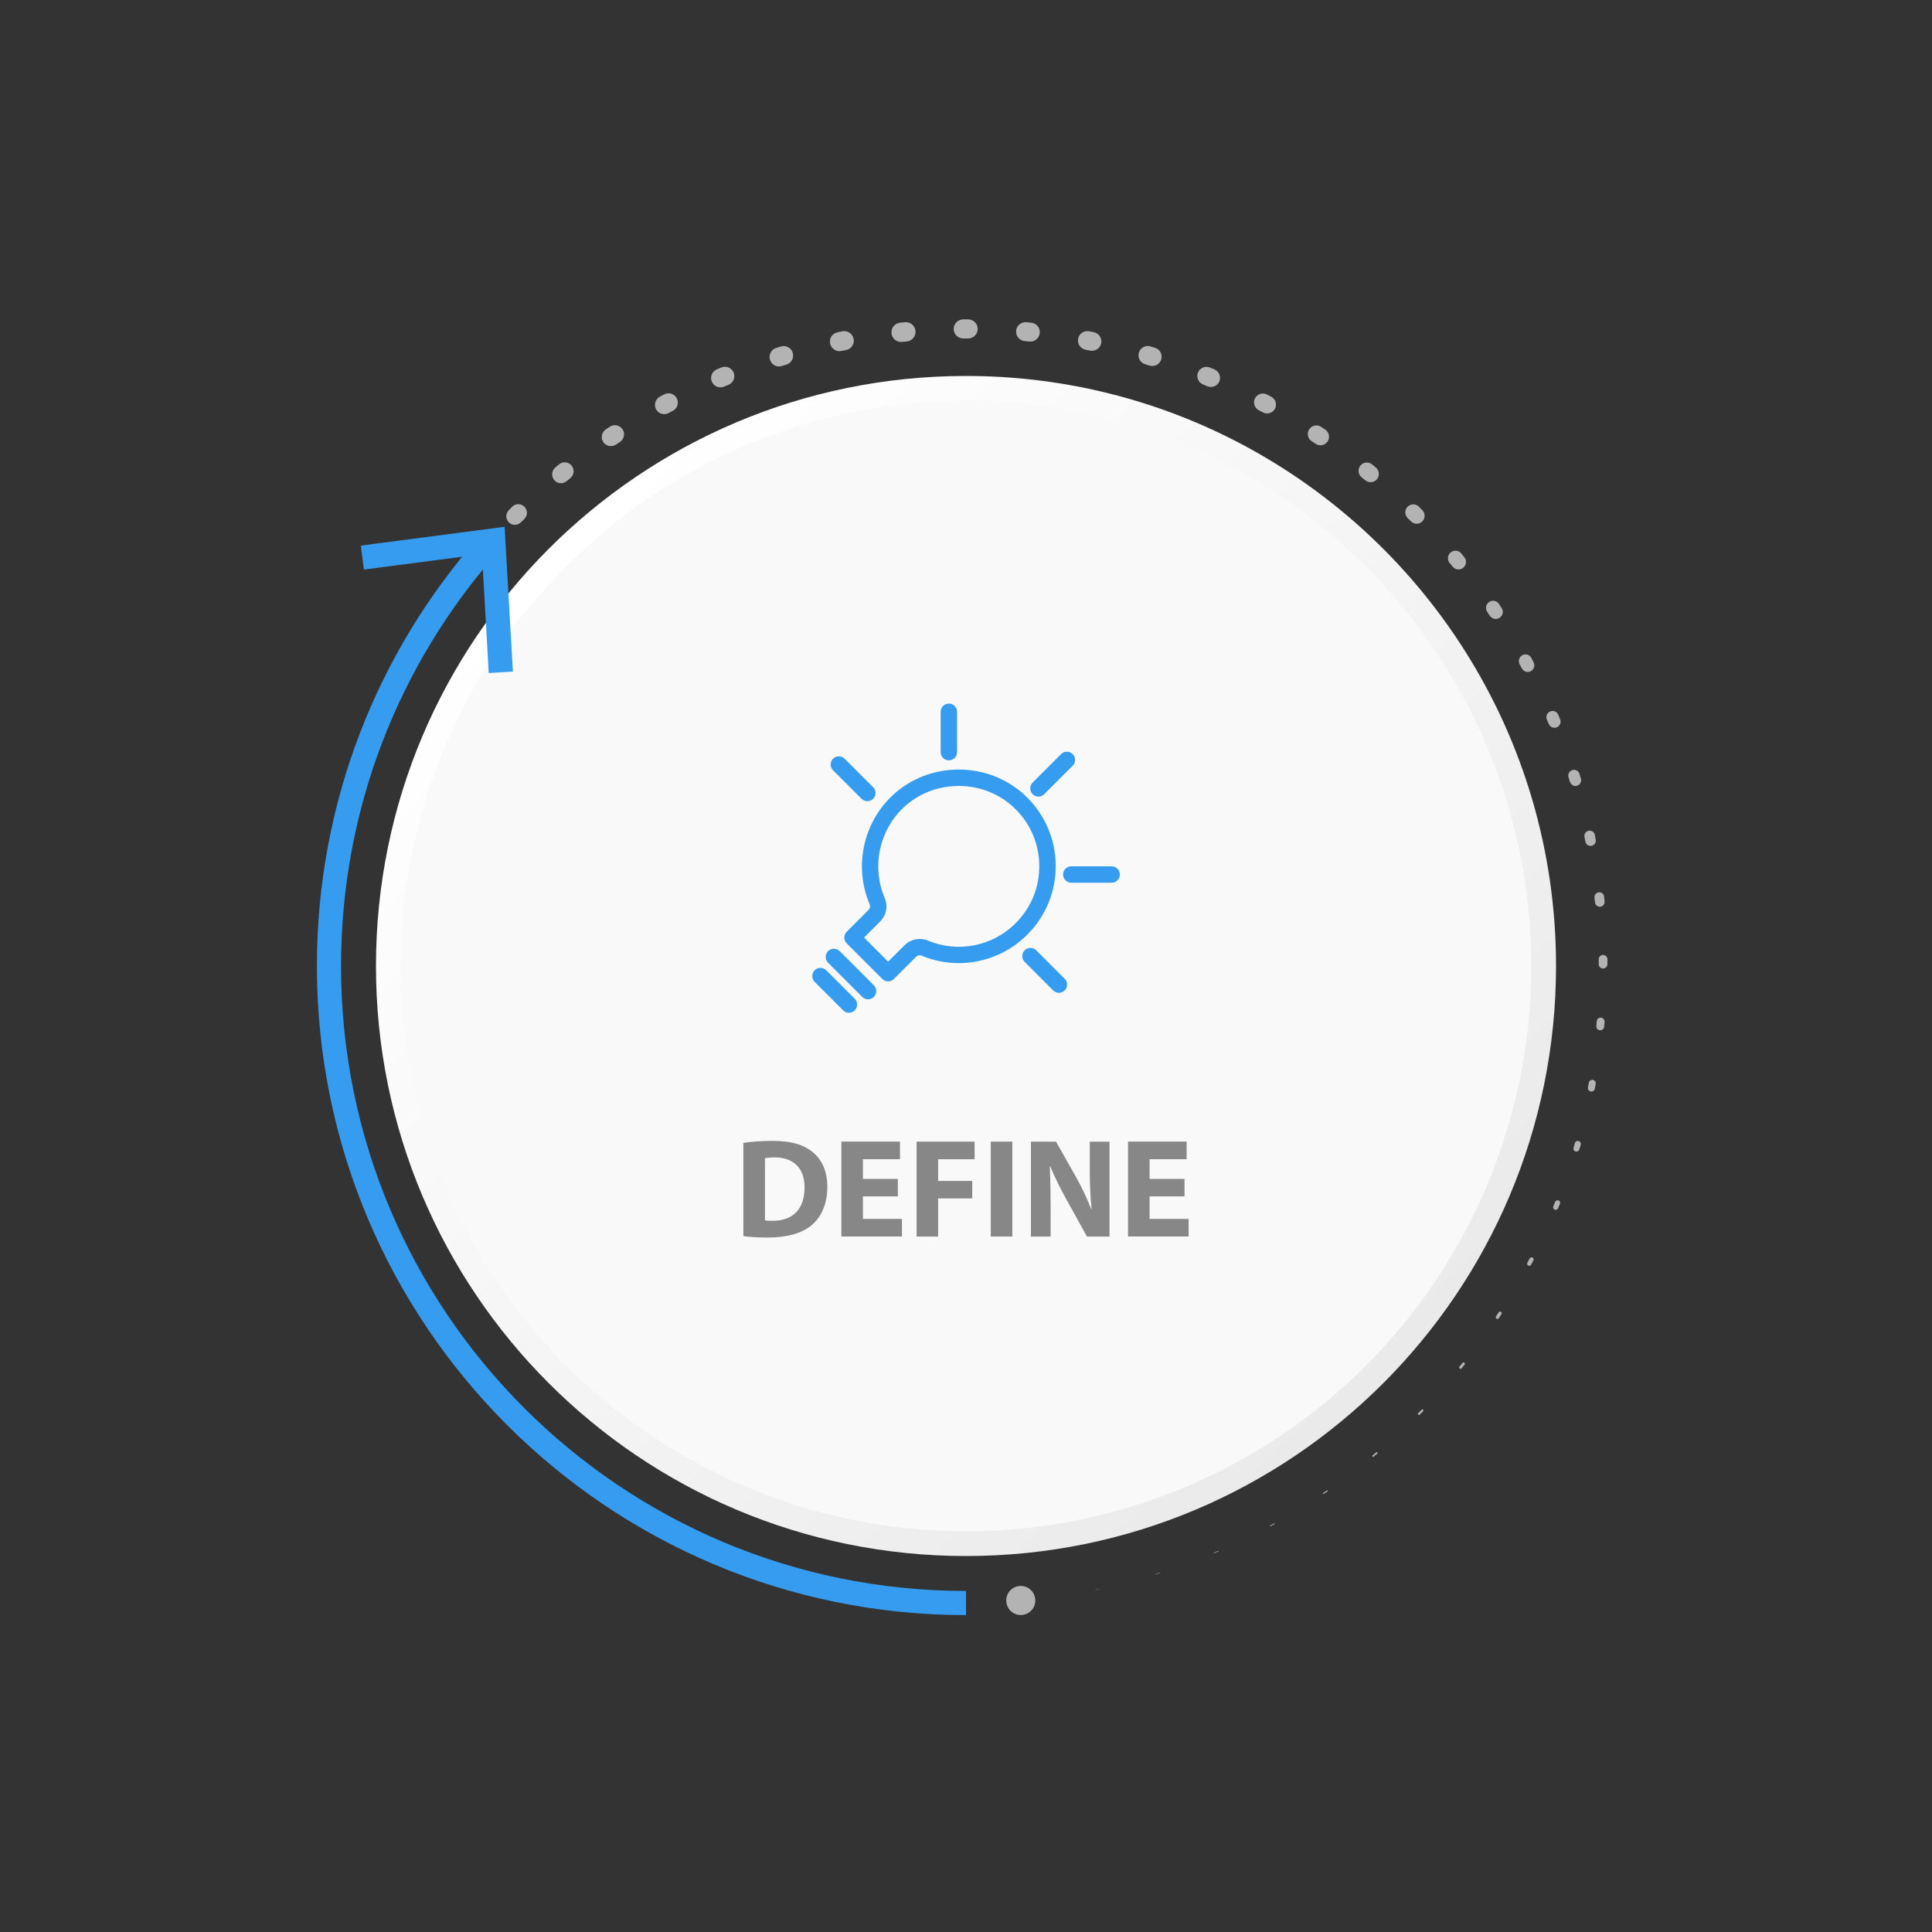 <?xml version="1.0" encoding="UTF-8"?><svg id="Layer_1" xmlns="http://www.w3.org/2000/svg" xmlns:xlink="http://www.w3.org/1999/xlink" viewBox="0 0 400 400"><rect x="0" y="0" width="400" height="400" fill="#333333" stroke="none"/><defs><style>.cls-1{fill:url(#linear-gradient);}.cls-2{fill:#f9f9f9;}.cls-3{fill:#b3b3b3;}.cls-4{fill:#359cef;}.cls-5{fill:#878787;}.cls-6{fill:none;stroke:#359cef;stroke-miterlimit:10;stroke-width:5px;}</style><linearGradient id="linear-gradient" x1="-446.96" y1="113.62" x2="-619.72" y2="286.38" gradientTransform="translate(-333.34) rotate(-180) scale(1 -1)" gradientUnits="userSpaceOnUse"><stop offset="0" stop-color="#fff"/><stop offset="1" stop-color="#ebeaea"/></linearGradient></defs><path class="cls-1" d="M77.84,200c0,67.47,54.69,122.16,122.16,122.16s122.16-54.69,122.16-122.16c0-47.78-27.43-89.15-67.41-109.23-8.38-4.21-17.31-7.48-26.65-9.68-9.02-2.13-18.43-3.25-28.1-3.25-67.47,0-122.16,54.69-122.16,122.16Z"/><circle class="cls-2" cx="200" cy="200" r="117.04" transform="translate(-82.84 200) rotate(-45)"/><g><path class="cls-4" d="M183.88,203.19c-.43,0-.87-.17-1.2-.5l-7.38-7.38c-.66-.66-.66-1.74,0-2.4l4.53-4.53c.3-.3,.39-.76,.23-1.14h0c-3.28-7.66-1.44-16.67,4.59-22.43,7.7-7.36,20.19-7.31,27.83,.12,3.89,3.78,6.05,8.84,6.09,14.25,.04,5.41-2.05,10.5-5.88,14.33-5.77,5.77-14.38,7.48-21.91,4.34-.37-.15-.81-.05-1.11,.24l-4.59,4.59c-.33,.33-.77,.5-1.2,.5Zm-4.98-9.07l4.98,4.98,3.39-3.39c1.28-1.28,3.17-1.66,4.81-.98,6.26,2.61,13.41,1.2,18.21-3.6,3.18-3.18,4.92-7.41,4.88-11.91-.03-4.5-1.83-8.7-5.06-11.84-6.35-6.17-16.73-6.22-23.13-.1-5.01,4.79-6.54,12.28-3.81,18.64,.72,1.67,.34,3.58-.95,4.87l-3.33,3.33Z"/><path class="cls-4" d="M179.72,206.9c-.43,0-.87-.17-1.2-.5l-7.08-7.08c-.66-.66-.66-1.74,0-2.4,.66-.66,1.74-.66,2.4,0l7.08,7.08c.66,.66,.66,1.74,0,2.4-.33,.33-.77,.5-1.2,.5Z"/><path class="cls-4" d="M175.76,209.68c-.43,0-.87-.17-1.2-.5l-5.9-5.9c-.66-.66-.66-1.74,0-2.4,.66-.66,1.74-.66,2.4,0l5.9,5.9c.66,.66,.66,1.74,0,2.4-.33,.33-.77,.5-1.2,.5Z"/><path class="cls-4" d="M219.24,205.55c-.43,0-.87-.17-1.2-.5l-5.9-5.9c-.66-.66-.66-1.74,0-2.4,.66-.66,1.74-.66,2.4,0l5.9,5.9c.66,.66,.66,1.74,0,2.4-.33,.33-.77,.5-1.2,.5Z"/><path class="cls-4" d="M179.57,165.88c-.43,0-.87-.17-1.2-.5l-5.9-5.9c-.66-.66-.66-1.74,0-2.4,.66-.66,1.74-.66,2.4,0l5.9,5.9c.66,.66,.66,1.74,0,2.4-.33,.33-.77,.5-1.2,.5Z"/><path class="cls-4" d="M214.99,164.93c-.43,0-.87-.17-1.2-.5-.66-.66-.66-1.74,0-2.4l5.9-5.9c.66-.66,1.74-.66,2.4,0,.66,.66,.66,1.74,0,2.4l-5.9,5.9c-.33,.33-.77,.5-1.2,.5Z"/><path class="cls-4" d="M230.15,182.76h-8.35c-.94,0-1.7-.76-1.7-1.7s.76-1.7,1.7-1.7h8.35c.94,0,1.7,.76,1.7,1.7s-.76,1.7-1.7,1.7Z"/><path class="cls-4" d="M196.45,157.42c-.94,0-1.7-.76-1.7-1.7v-8.35c0-.94,.76-1.7,1.7-1.7s1.7,.76,1.7,1.7v8.35c0,.94-.76,1.7-1.7,1.7Z"/></g><g><path class="cls-5" d="M153.91,236.62c1.63-.26,3.76-.41,6.01-.41,3.73,0,6.15,.67,8.05,2.1,2.04,1.52,3.32,3.94,3.32,7.41,0,3.76-1.37,6.36-3.27,7.96-2.07,1.72-5.22,2.54-9.07,2.54-2.3,0-3.94-.15-5.04-.29v-19.3Zm4.46,16.04c.38,.09,.99,.09,1.55,.09,4.02,.03,6.65-2.19,6.65-6.88,.03-4.08-2.36-6.24-6.18-6.24-.99,0-1.63,.09-2.01,.17v12.86Z"/><path class="cls-5" d="M185.89,247.7h-7.23v4.66h8.08v3.64h-12.54v-19.65h12.13v3.65h-7.67v4.08h7.23v3.62Z"/><path class="cls-5" d="M189.77,236.36h12.01v3.65h-7.55v4.49h7.06v3.62h-7.06v7.9h-4.46v-19.65Z"/><path class="cls-5" d="M209.59,236.36v19.65h-4.46v-19.65h4.46Z"/><path class="cls-5" d="M213.44,256.01v-19.65h5.19l4.08,7.2c1.17,2.07,2.33,4.52,3.21,6.74h.09c-.29-2.59-.38-5.25-.38-8.19v-5.74h4.08v19.65h-4.66l-4.2-7.58c-1.17-2.1-2.45-4.64-3.41-6.94l-.09,.03c.12,2.59,.17,5.36,.17,8.57v5.92h-4.08Z"/><path class="cls-5" d="M245.24,247.7h-7.23v4.66h8.08v3.64h-12.54v-19.65h12.13v3.65h-7.67v4.08h7.23v3.62Z"/></g><g><polygon class="cls-3" points="211.5 331.39 211 331.43 210.99 331.43 211 331.42 211 331.42 211.5 331.38 211.5 331.38 211.5 331.39"/><path class="cls-3" d="M199.09,331.92h-.99s-.02-.02-.02-.03c0-.01,.01-.02,.02-.02h.99s.02,.02,.02,.03c0,.01-.01,.02-.02,.02Z"/><path class="cls-3" d="M186.21,331.23l-.99-.1s-.04-.02-.04-.05c0-.02,.02-.04,.05-.04h0l.99,.11s.04,.02,.04,.05c0,.02-.02,.04-.05,.04Z"/><path class="cls-3" d="M173.45,329.28l-.97-.2s-.05-.04-.05-.07c0-.03,.04-.05,.07-.05h0l.97,.2s.05,.04,.05,.07-.04,.05-.07,.05Z"/><path class="cls-3" d="M160.95,326.09l-.95-.3s-.07-.06-.05-.1c.01-.04,.06-.07,.1-.05h0l.94,.3s.07,.06,.05,.1c-.01,.04-.06,.06-.1,.05Z"/><path class="cls-3" d="M148.81,321.7l-.92-.39c-.06-.03-.09-.1-.07-.16,.03-.06,.1-.09,.16-.07h0l.91,.39c.06,.03,.09,.1,.06,.16-.03,.06-.1,.09-.16,.06Z"/><path class="cls-3" d="M137.15,316.16l-.87-.47c-.09-.05-.12-.16-.07-.24,.05-.09,.16-.12,.24-.07h0l.87,.48c.09,.05,.12,.15,.07,.24-.05,.08-.15,.12-.24,.07Z"/><path class="cls-3" d="M126.08,309.5l-.82-.56c-.11-.07-.14-.22-.06-.33,.07-.11,.22-.14,.33-.06h0l.82,.56c.11,.07,.13,.22,.06,.32-.07,.11-.22,.13-.32,.06Z"/><path class="cls-3" d="M115.7,301.8l-.77-.63c-.12-.1-.14-.29-.04-.41s.29-.14,.41-.04h0l.76,.64c.12,.1,.14,.28,.04,.4-.1,.12-.28,.14-.4,.04Z"/><path class="cls-3" d="M106.1,293.14l-.7-.7c-.14-.14-.14-.38,0-.52,.14-.14,.38-.14,.52,0h0l.69,.72c.14,.14,.14,.37,0,.51-.14,.14-.37,.14-.51,0Z"/><path class="cls-3" d="M97.38,283.58l-.63-.77c-.16-.2-.13-.49,.06-.65,.2-.16,.49-.13,.65,.06h0l.62,.78c.16,.19,.13,.48-.07,.64-.19,.16-.48,.13-.64-.06Z"/><path class="cls-3" d="M89.62,273.22l-.55-.83c-.17-.25-.1-.6,.15-.77,.25-.17,.6-.1,.77,.15h0l.54,.84c.17,.25,.1,.59-.15,.76-.25,.16-.59,.09-.75-.15Z"/><path class="cls-3" d="M82.91,262.13l-.47-.88c-.17-.31-.05-.7,.26-.87s.7-.05,.87,.26h0l.45,.89c.16,.31,.04,.7-.27,.86-.31,.16-.69,.04-.86-.26Z"/><path class="cls-3" d="M77.31,250.44l-.38-.92c-.16-.38,.02-.81,.4-.96s.81,.02,.96,.4h0l.36,.93h0c.15,.38-.03,.8-.41,.95-.37,.15-.79-.03-.94-.4Z"/><path class="cls-3" d="M72.9,238.24l-.29-.96c-.13-.44,.11-.9,.55-1.03,.44-.13,.9,.11,1.03,.55h0v.02l.28,.95h0c.13,.44-.13,.9-.56,1.02-.43,.12-.88-.12-1.01-.55Z"/><path class="cls-3" d="M69.69,225.66l-.2-.98c-.1-.5,.22-.98,.72-1.08,.5-.1,.98,.22,1.08,.72h0v.02l.18,.97h0c.09,.5-.24,.98-.73,1.07-.49,.09-.97-.23-1.06-.72Z"/><path class="cls-3" d="M67.73,212.81l-.1-1c-.06-.56,.35-1.05,.91-1.11,.56-.06,1.05,.35,1.11,.91h0v.02l.09,.98h0c.05,.56-.36,1.05-.92,1.1-.55,.05-1.03-.36-1.09-.9Z"/><path class="cls-3" d="M67,199.83v-1c0-.61,.49-1.11,1.1-1.11,.61,0,1.11,.49,1.11,1.1h0v1.01h-.01c0,.62-.5,1.1-1.11,1.1-.6,0-1.08-.5-1.09-1.1Z"/><path class="cls-3" d="M67.55,186.82l.09-1c.06-.66,.65-1.14,1.31-1.08,.66,.06,1.14,.65,1.08,1.31h0v.03l-.11,.98h0c-.07,.66-.66,1.14-1.31,1.06-.65-.07-1.12-.65-1.06-1.3Z"/><path class="cls-3" d="M69.37,173.93l.19-.98c.14-.7,.82-1.16,1.52-1.02,.7,.14,1.16,.82,1.02,1.52h0v.03l-.21,.96h0c-.15,.7-.83,1.15-1.52,1-.69-.14-1.13-.82-1-1.5Z"/><path class="cls-3" d="M72.46,161.27l.29-.96c.22-.73,.99-1.15,1.72-.93,.73,.22,1.15,.99,.93,1.72h0v.03l-.3,.93h0c-.23,.73-1,1.14-1.73,.91-.72-.23-1.12-.99-.9-1.71Z"/><path class="cls-3" d="M76.77,148.97l.38-.93c.31-.75,1.17-1.11,1.93-.8,.75,.31,1.11,1.17,.8,1.93h0v.03l-.39,.9h0c-.32,.76-1.18,1.1-1.93,.78-.74-.32-1.08-1.17-.78-1.91Z"/><path class="cls-3" d="M82.27,137.14l.47-.89c.41-.76,1.36-1.06,2.12-.65,.76,.41,1.06,1.36,.65,2.12h0v.03l-.48,.86h0c-.42,.77-1.36,1.04-2.12,.63-.75-.41-1.03-1.35-.63-2.1Z"/><path class="cls-3" d="M88.9,125.9l.56-.84c.51-.76,1.54-.97,2.3-.47,.76,.51,.97,1.54,.47,2.3h0v.03l-.56,.81h0c-.52,.76-1.54,.96-2.3,.44-.75-.51-.94-1.53-.44-2.28Z"/><path class="cls-3" d="M96.62,115.36l.64-.78c.6-.74,1.69-.85,2.43-.24,.74,.6,.85,1.69,.24,2.43h0v.02l-.63,.75h0c-.61,.74-1.69,.84-2.43,.23-.73-.61-.83-1.68-.23-2.41Z"/><path class="cls-3" d="M105.34,105.62l.71-.71c.69-.7,1.82-.7,2.52,0,.7,.69,.7,1.82,0,2.52h-.01v.02l-.71,.69h0c-.7,.7-1.82,.69-2.51,0-.69-.69-.68-1.81,0-2.5Z"/><path class="cls-3" d="M114.97,96.78l.78-.64c.78-.65,1.94-.54,2.59,.25,.65,.78,.54,1.94-.25,2.59h-.01v.02l-.77,.62h-.01c-.79,.65-1.94,.53-2.58-.26-.63-.78-.52-1.93,.26-2.57Z"/><path class="cls-3" d="M125.42,88.91l.83-.56c.87-.58,2.04-.35,2.63,.51s.35,2.04-.51,2.63h-.01v.02l-.83,.54h-.01c-.87,.58-2.04,.34-2.62-.53-.57-.87-.34-2.03,.52-2.61Z"/><path class="cls-3" d="M136.61,82.12l.89-.47c.94-.5,2.1-.15,2.61,.79,.5,.94,.15,2.1-.79,2.61h-.02l-.86,.47h-.01c-.94,.51-2.1,.15-2.6-.79-.5-.94-.15-2.1,.79-2.6Z"/><path class="cls-3" d="M148.42,76.47l.93-.39c.99-.41,2.13,.06,2.54,1.05,.41,.99-.06,2.13-1.05,2.54h-.02l-.9,.38h-.01c-.99,.41-2.13-.06-2.54-1.05-.41-.99,.06-2.13,1.05-2.53Z"/><path class="cls-3" d="M160.72,72.02l.96-.29c1.04-.31,2.13,.27,2.45,1.31,.31,1.04-.27,2.13-1.31,2.45h-.02l-.94,.29h-.01c-1.04,.32-2.13-.27-2.44-1.31-.31-1.04,.27-2.13,1.31-2.44Z"/><path class="cls-3" d="M173.41,68.79l.99-.2c1.07-.21,2.12,.48,2.33,1.56s-.48,2.12-1.56,2.33h-.02l-.96,.19h-.01c-1.07,.21-2.11-.49-2.32-1.56-.21-1.07,.48-2.11,1.56-2.32Z"/><path class="cls-3" d="M186.35,66.81l1-.1c1.1-.11,2.08,.69,2.19,1.79s-.69,2.08-1.79,2.19h-.01l-.97,.1h-.01c-1.1,.11-2.08-.69-2.19-1.79-.11-1.1,.69-2.08,1.79-2.19h0Z"/><path class="cls-3" d="M199.43,66.12h1.01c1.09,0,1.98,.89,1.98,1.98,0,1.09-.89,1.98-1.98,1.98h-1c-1.09,0-1.98-.88-1.99-1.97,0-1.09,.88-1.98,1.98-1.99h0Z"/><path class="cls-3" d="M212.51,66.71l1,.1c1.08,.11,1.87,1.07,1.76,2.14-.11,1.08-1.07,1.87-2.14,1.76h0l-.97-.09h-.01c-1.08-.1-1.87-1.06-1.77-2.14,.1-1.08,1.06-1.87,2.14-1.77h0Z"/><path class="cls-3" d="M225.47,68.58l.99,.2c1.05,.21,1.74,1.23,1.53,2.28s-1.23,1.74-2.28,1.53h0l-.96-.19h-.01c-1.05-.21-1.74-1.23-1.53-2.28,.21-1.05,1.23-1.74,2.28-1.53h0Z"/><path class="cls-3" d="M238.18,71.72l.96,.29c1.02,.31,1.59,1.38,1.28,2.4s-1.38,1.59-2.4,1.28h0l-.93-.28h-.01c-1.02-.31-1.6-1.38-1.29-2.4,.31-1.02,1.38-1.6,2.4-1.29h0Z"/><path class="cls-3" d="M250.51,76.1l.93,.39c.96,.4,1.41,1.51,1.01,2.47-.4,.96-1.49,1.41-2.45,1.02h-.01l-.91-.38h-.01c-.97-.4-1.43-1.5-1.04-2.47,.39-.97,1.5-1.43,2.46-1.04h.02Z"/><path class="cls-3" d="M262.33,81.68l.89,.48c.89,.48,1.22,1.59,.74,2.48-.48,.88-1.58,1.22-2.46,.75h-.01l-.87-.46h-.01c-.9-.48-1.24-1.59-.77-2.48,.47-.9,1.58-1.24,2.48-.77h.01Z"/><path class="cls-3" d="M273.55,88.39l.83,.56c.81,.55,1.03,1.65,.48,2.46-.54,.81-1.64,1.03-2.45,.49h-.01l-.82-.55h-.01c-.82-.55-1.05-1.65-.51-2.47,.54-.82,1.64-1.05,2.46-.51h.01Z"/><path class="cls-3" d="M284.07,96.15l.78,.64c.73,.6,.84,1.69,.24,2.42-.6,.73-1.67,.84-2.41,.24h-.01l-.76-.62h0c-.74-.61-.85-1.69-.26-2.43,.6-.74,1.68-.85,2.42-.26h.01Z"/><path class="cls-3" d="M293.76,104.91l.71,.71c.64,.64,.64,1.69,0,2.33-.64,.64-1.67,.64-2.31,.01h-.01l-.7-.69h0c-.65-.65-.66-1.69-.03-2.35,.64-.65,1.69-.66,2.34-.03l.02,.02Z"/><path class="cls-3" d="M302.54,114.58l.63,.78c.54,.66,.44,1.64-.22,2.19-.66,.54-1.63,.45-2.17-.2h0l-.63-.76h0c-.55-.67-.47-1.65,.19-2.21,.66-.55,1.64-.47,2.2,.19v.02Z"/><path class="cls-3" d="M310.33,125.04l.56,.84c.45,.67,.26,1.58-.41,2.02-.67,.44-1.56,.27-2.01-.39h0l-.55-.82h0c-.46-.68-.29-1.59,.38-2.05,.67-.46,1.58-.29,2.04,.38v.02Z"/><path class="cls-3" d="M317.04,136.22l.47,.89c.35,.67,.1,1.49-.57,1.85-.66,.35-1.48,.11-1.84-.55h0l-.47-.87h0c-.37-.67-.12-1.51,.54-1.88,.67-.37,1.5-.12,1.87,.54v.02Z"/><path class="cls-3" d="M322.63,147.99l.38,.93c.27,.65-.04,1.4-.69,1.66-.65,.27-1.38-.04-1.66-.68h0l-.39-.91h0c-.28-.66,.02-1.41,.67-1.69,.65-.28,1.4,.02,1.68,.67v.02Z"/><path class="cls-3" d="M327.02,160.24l.29,.96c.19,.63-.17,1.28-.79,1.47-.62,.19-1.27-.16-1.47-.78h0l-.3-.95h0c-.2-.63,.15-1.3,.78-1.5,.63-.2,1.29,.15,1.49,.78v.02Z"/><path class="cls-3" d="M330.19,172.86l.19,.98c.12,.59-.27,1.16-.86,1.28-.58,.11-1.15-.26-1.27-.84h0l-.2-.97h0c-.12-.6,.25-1.18,.85-1.31,.59-.12,1.17,.25,1.3,.85v.02Z"/><path class="cls-3" d="M332.11,185.64l.1,1c.05,.55-.35,1.03-.89,1.09-.54,.05-1.03-.34-1.09-.88h0l-.11-.99h0c-.06-.56,.33-1.05,.89-1.12,.55-.06,1.05,.33,1.11,.89h0Z"/><path class="cls-3" d="M332.8,198.62v1c0,.5-.4,.9-.9,.9-.49,0-.9-.4-.9-.89h0v-.99h-.01c0-.51,.39-.92,.9-.93,.5,0,.92,.39,.92,.9h0Z"/><path class="cls-3" d="M332.22,211.59l-.1,.99c-.04,.45-.44,.77-.89,.73-.44-.04-.77-.43-.73-.87h0l.08-.99h0c.04-.46,.43-.79,.88-.75,.45,.04,.78,.43,.75,.88h0Z"/><path class="cls-3" d="M330.37,224.44l-.19,.98c-.08,.39-.45,.64-.84,.56-.39-.08-.64-.45-.57-.83h0l.18-.98h0c.07-.4,.45-.66,.84-.59s.65,.45,.58,.84h0Z"/><path class="cls-3" d="M327.27,237.03l-.29,.95c-.1,.33-.45,.52-.78,.42-.33-.1-.51-.45-.42-.77l.27-.95c.09-.34,.44-.53,.78-.44,.34,.09,.53,.44,.44,.78h0Z"/><path class="cls-3" d="M322.96,249.24l-.38,.92c-.11,.27-.42,.4-.69,.29-.27-.11-.4-.42-.29-.69l.37-.92c.11-.28,.42-.41,.7-.31,.28,.11,.41,.42,.31,.7h0Z"/><path class="cls-3" d="M317.47,260.97l-.47,.88c-.11,.21-.38,.29-.59,.18-.21-.11-.29-.38-.18-.59l.45-.88c.11-.22,.38-.31,.6-.2,.22,.11,.31,.38,.2,.6h0Z"/><path class="cls-3" d="M310.86,272.09l-.55,.83c-.11,.16-.32,.2-.48,.1-.16-.1-.2-.32-.1-.48l.54-.83c.1-.16,.32-.21,.49-.11,.16,.1,.21,.32,.11,.49h0Z"/><path class="cls-3" d="M303.23,282.53l-.63,.77c-.1,.12-.27,.14-.39,.04-.12-.1-.14-.27-.04-.39l.62-.77c.1-.12,.27-.14,.39-.05,.12,.1,.14,.27,.05,.39h0Z"/><path class="cls-3" d="M294.64,292.18l-.7,.71c-.09,.09-.23,.09-.31,0-.09-.09-.09-.23,0-.31l.69-.71c.09-.09,.23-.09,.32,0s.09,.23,0,.32h0Z"/><path class="cls-3" d="M285.15,300.95l-.76,.64c-.07,.06-.17,.05-.23-.02-.06-.07-.05-.17,.02-.23l.76-.64c.07-.06,.18-.05,.24,.02,.06,.07,.05,.18-.02,.24h0Z"/><path class="cls-3" d="M274.86,308.75l-.82,.56c-.05,.03-.12,.02-.15-.03-.03-.05-.02-.12,.03-.15l.82-.56c.05-.04,.12-.02,.16,.03,.04,.05,.02,.12-.03,.16h0Z"/><path class="cls-3" d="M263.87,315.52l-.87,.48s-.08,0-.1-.03c-.02-.04,0-.08,.03-.1l.87-.48s.08,0,.1,.03c.02,.04,0,.08-.03,.1h0Z"/><path class="cls-3" d="M252.28,321.18l-.91,.39s-.06,0-.07-.03c-.01-.03,0-.06,.03-.07l.91-.39s.06,0,.08,.03c.01,.03,0,.06-.03,.08h0Z"/><path class="cls-3" d="M240.19,325.68l-.95,.3s-.04,0-.05-.02c0-.02,0-.04,.02-.05l.95-.3s.04,0,.05,.02c0,.02,0,.04-.02,.05h0Z"/><path class="cls-3" d="M227.71,328.97l-.97,.2s-.02,0-.02-.01c0-.01,0-.02,.01-.02l.97-.21s.02,0,.02,.02c0,.01,0,.02-.02,.02h0Z"/><polygon class="cls-3" points="214.84 331.05 214.34 331.1 214.84 331.05 214.84 331.05"/><path class="cls-3" d="M211.09,328.36c1.66-.14,3.11,1.09,3.25,2.75,.14,1.66-1.09,3.11-2.75,3.25-1.66,.14-3.11-1.09-3.25-2.75-.14-1.66,1.09-3.11,2.75-3.25Z"/></g><g><path class="cls-6" d="M200,331.89c-72.84,0-131.89-59.05-131.89-131.89,0-33.3,12.34-63.72,32.7-86.93"/><polygon class="cls-4" points="106.19 139.05 101.19 139.34 99.79 114.73 75.34 117.92 74.7 112.96 104.47 109.07 106.19 139.05"/></g></svg>